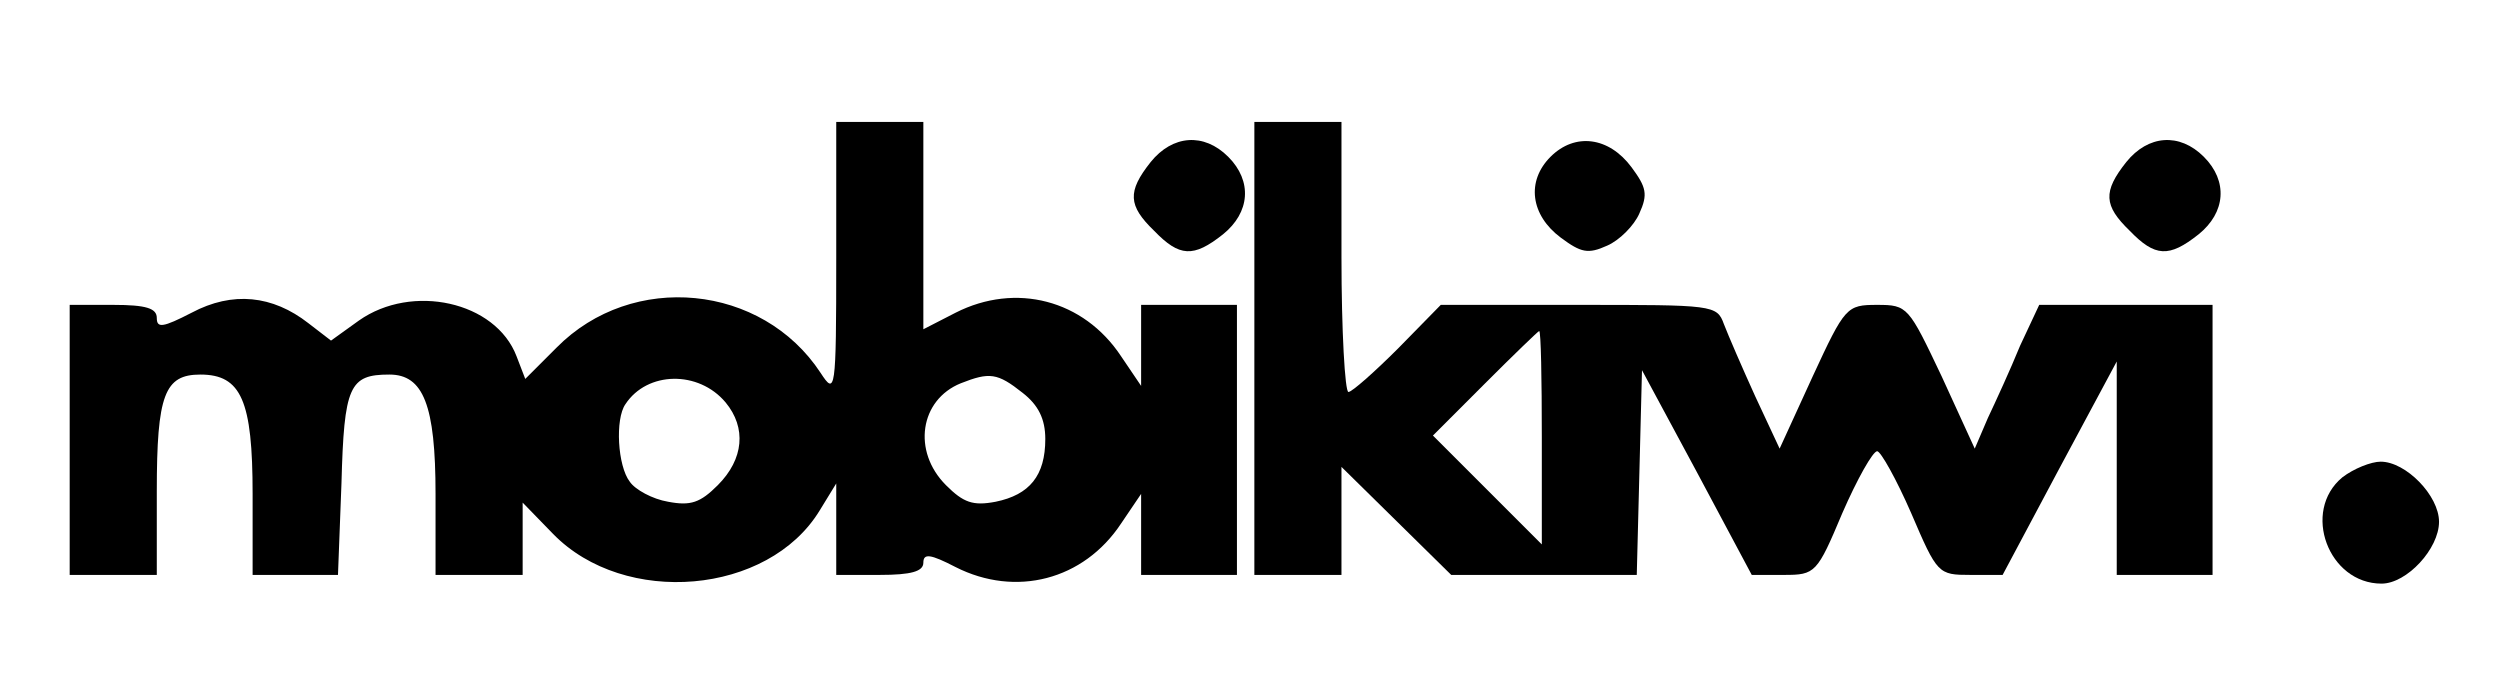 <?xml version="1.0" standalone="no"?>
<!DOCTYPE svg PUBLIC "-//W3C//DTD SVG 20010904//EN"
 "http://www.w3.org/TR/2001/REC-SVG-20010904/DTD/svg10.dtd">
<svg version="1.0" xmlns="http://www.w3.org/2000/svg"
 width="287pt" height="79pt" viewBox="0 0 287 79"
 preserveAspectRatio="xMidYMid meet">

<g transform="translate(0,79) scale(0.1,-0.1)"
fill="#000000" stroke="none">
<path d="M960 493 c0 -154 -1 -157 -18 -131 -67 102 -216 117 -303 29 l-36
-36 -10 26 c-24 63 -120 84 -181 41 l-32 -23 -26 20 c-41 32 -87 37 -134 12
-33 -17 -40 -18 -40 -6 0 11 -12 15 -50 15 l-50 0 0 -155 0 -155 50 0 50 0 0
96 c0 111 9 134 50 134 47 0 60 -30 60 -137 l0 -93 49 0 49 0 4 105 c3 112 9
125 55 125 39 0 53 -35 53 -137 l0 -93 50 0 50 0 0 42 0 41 35 -36 c82 -84
247 -70 306 27 l19 31 0 -52 0 -53 50 0 c36 0 50 4 50 14 0 11 8 10 37 -5 69
-35 147 -15 190 50 l23 34 0 -47 0 -46 55 0 55 0 0 155 0 155 -55 0 -55 0 0
-46 0 -47 -23 34 c-43 65 -121 85 -190 50 l-37 -19 0 119 0 119 -50 0 -50 0 0
-157z m-127 -165 c24 -29 21 -65 -9 -95 -20 -20 -31 -24 -57 -19 -18 3 -38 14
-44 23 -14 18 -17 72 -5 89 25 38 84 39 115 2z m341 11 c18 -14 26 -30 26 -53
0 -42 -18 -64 -57 -72 -26 -5 -37 -1 -57 19 -39 39 -30 98 17 117 33 13 42 12
71 -11z"/>
<path d="M1440 390 l0 -260 50 0 50 0 0 62 0 62 63 -62 63 -62 106 0 107 0 3
117 3 118 63 -117 63 -118 37 0 c36 0 38 2 67 71 17 39 35 71 40 71 4 0 22
-32 39 -71 30 -70 31 -71 68 -71 l37 0 65 122 66 123 0 -122 0 -123 55 0 55 0
0 155 0 155 -100 0 -99 0 -22 -47 c-11 -27 -28 -64 -37 -83 l-15 -35 -38 83
c-38 80 -39 82 -74 82 -35 0 -37 -2 -74 -82 l-38 -83 -28 60 c-15 33 -31 70
-36 83 -8 22 -12 22 -167 22 l-158 0 -49 -50 c-27 -27 -53 -50 -57 -50 -4 0
-8 70 -8 155 l0 155 -50 0 -50 0 0 -260z m330 -102 l0 -123 -62 62 -63 63 60
60 c33 33 61 60 62 60 2 0 3 -55 3 -122z"/>
<path d="M1321 604 c-27 -34 -26 -50 4 -79 29 -30 45 -31 79 -4 31 25 34 61 6
89 -28 28 -64 25 -89 -6z"/>
<path d="M1780 610 c-28 -28 -23 -67 12 -93 23 -17 31 -19 53 -9 14 6 31 23
37 37 10 22 8 30 -9 53 -26 35 -65 40 -93 12z"/>
<path d="M2441 604 c-27 -34 -26 -50 4 -79 29 -30 45 -31 79 -4 31 25 34 61 6
89 -28 28 -64 25 -89 -6z"/>
<path d="M2689 242 c-47 -39 -16 -122 45 -122 29 0 66 40 66 71 0 30 -38 69
-67 69 -11 0 -31 -8 -44 -18z"/>
</g>
</svg>
